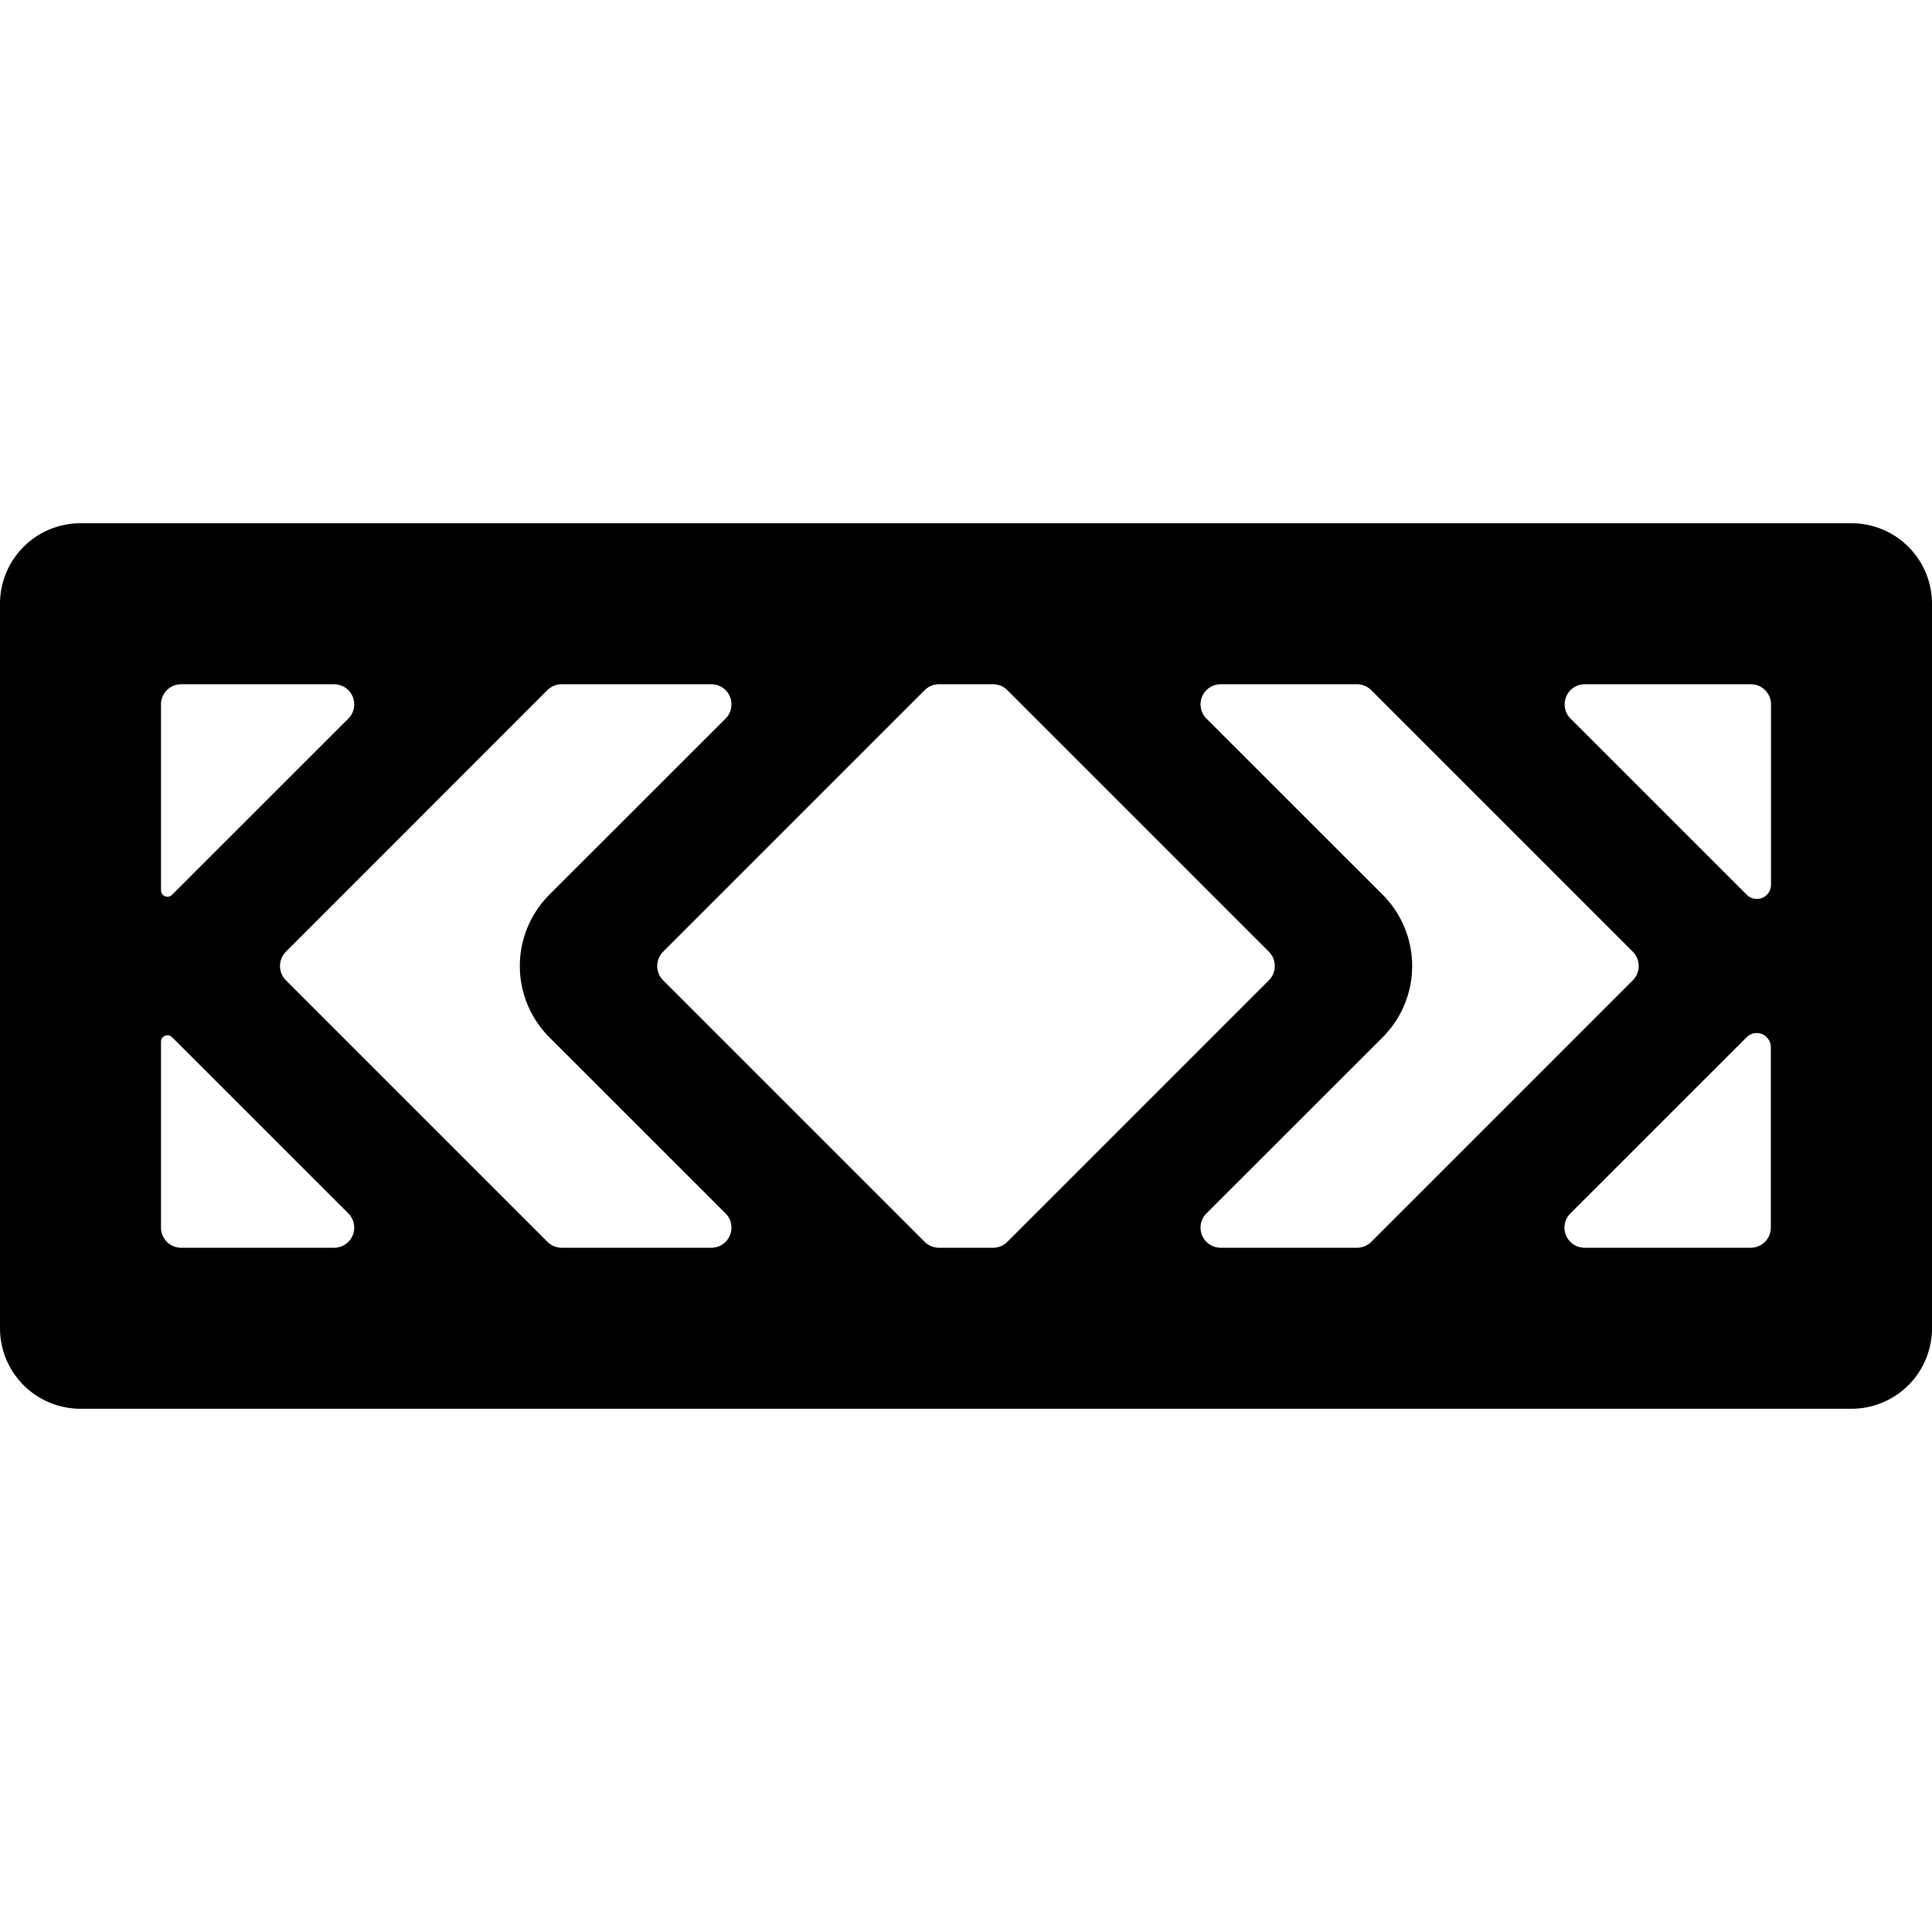 <svg xmlns="http://www.w3.org/2000/svg" viewBox="0 0 24 24"><title>road-sign-obstruction-horizontal-alternate</title><path d="M24,7.5a1,1,0,0,0-1-1H1a1,1,0,0,0-1,1v9a1,1,0,0,0,1,1H23a1,1,0,0,0,1-1Zm-2,3.491a.176.176,0,0,1-.3.125l-2.19-2.189a.25.25,0,0,1,.177-.427H21.75a.25.25,0,0,1,.25.25ZM15.164,15.5a.25.25,0,0,1-.177-.427l2.19-2.189a1.252,1.252,0,0,0,0-1.768l-2.19-2.189a.25.25,0,0,1,.177-.427h1.693a.251.251,0,0,1,.177.073l3.25,3.25a.252.252,0,0,1,0,.354l-3.25,3.25a.251.251,0,0,1-.177.073Zm-3.5,0a.251.251,0,0,1-.177-.073l-3.25-3.25a.252.252,0,0,1,0-.354l3.25-3.25a.251.251,0,0,1,.177-.073h.672a.251.251,0,0,1,.177.073l3.25,3.25a.252.252,0,0,1,0,.354l-3.25,3.25a.251.251,0,0,1-.177.073Zm-4.686,0a.251.251,0,0,1-.177-.073l-3.25-3.25a.252.252,0,0,1,0-.354L6.8,8.573A.251.251,0,0,1,6.978,8.5H8.836a.25.25,0,0,1,.177.427l-2.19,2.189a1.252,1.252,0,0,0,0,1.768l2.19,2.189a.25.25,0,0,1-.177.427ZM4.15,8.5a.25.25,0,0,1,.177.427l-2.19,2.189a.08.08,0,0,1-.087.018A.082.082,0,0,1,2,11.059V8.75a.25.25,0,0,1,.25-.25ZM2,12.941a.082.082,0,0,1,.05-.075.08.08,0,0,1,.087.018l2.19,2.189a.25.25,0,0,1-.177.427H2.25A.25.25,0,0,1,2,15.25ZM19.685,15.5a.25.25,0,0,1-.177-.427l2.19-2.189a.176.176,0,0,1,.3.125V15.25a.25.25,0,0,1-.25.25Z"/></svg>